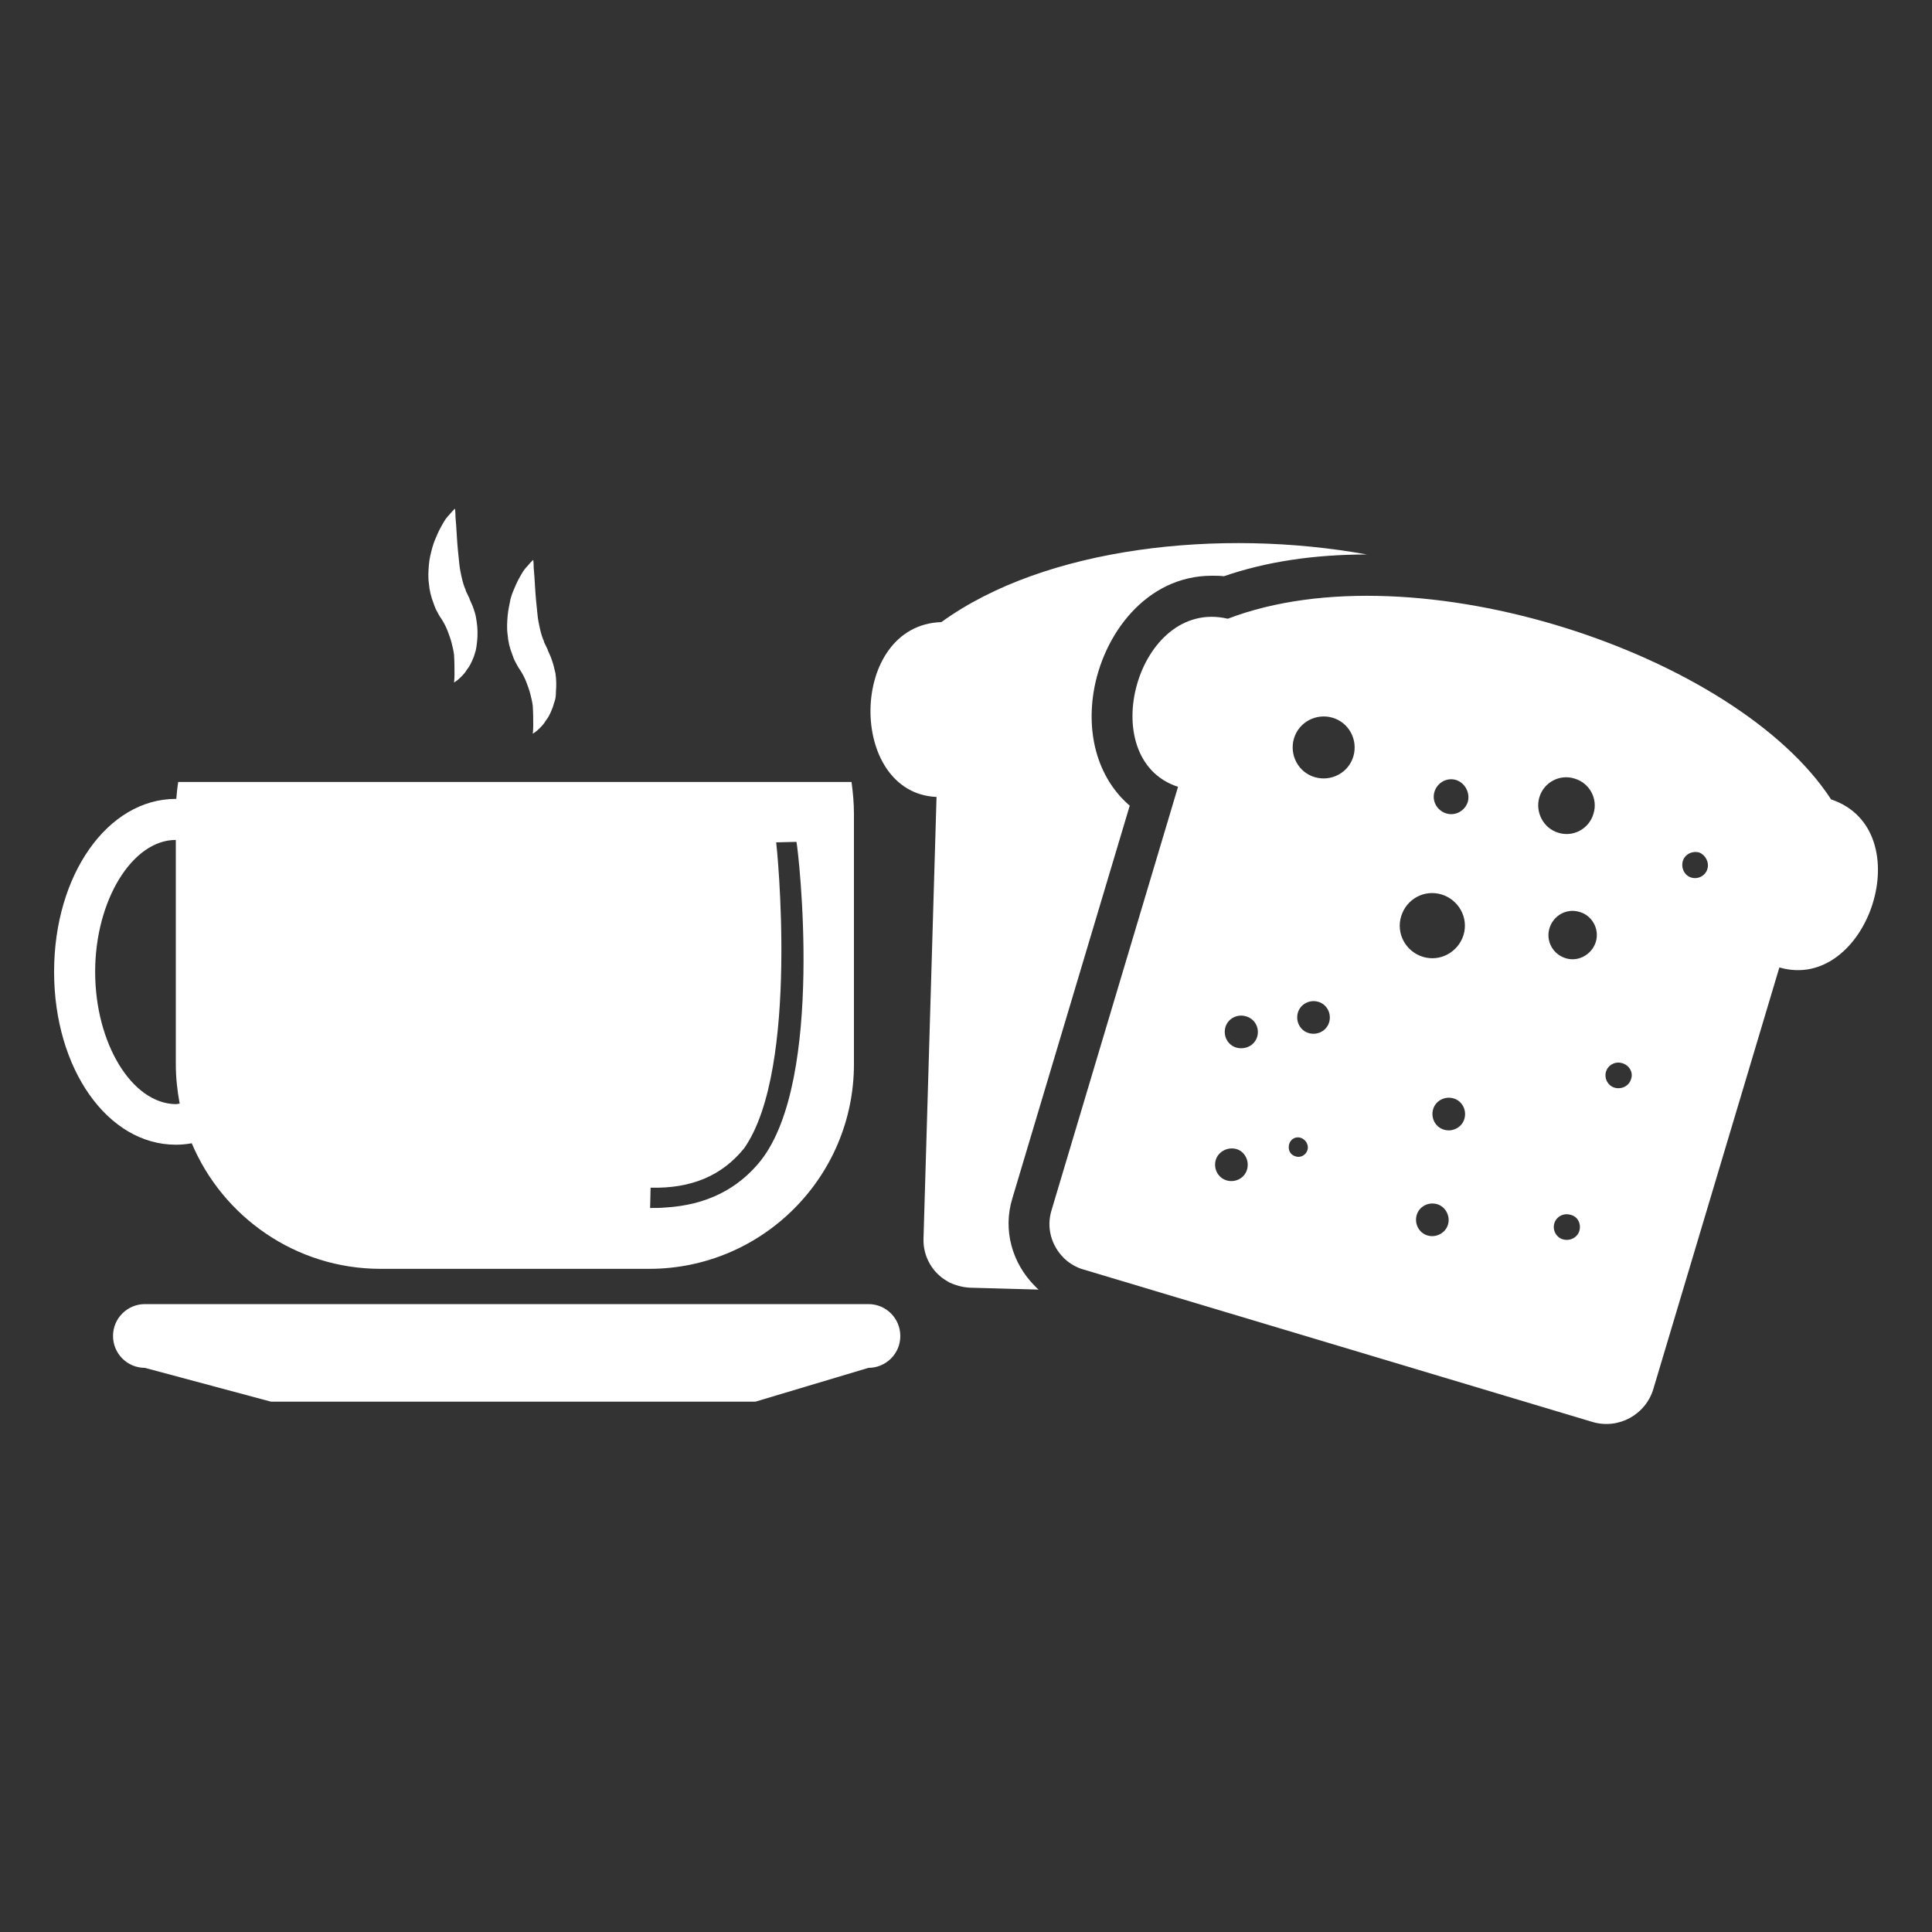 <?xml version="1.0" encoding="utf-8"?>
<!-- Generator: Adobe Illustrator 19.1.0, SVG Export Plug-In . SVG Version: 6.00 Build 0)  -->
<svg version="1.0" id="Layer_1" xmlns="http://www.w3.org/2000/svg" xmlns:xlink="http://www.w3.org/1999/xlink" x="0px" y="0px"
	 viewBox="0 0 400 400" style="enable-background:new 0 0 400 400;" xml:space="preserve">
<rect x="0" y="0" width="400" height="400" fill="#333333" stroke="none"/>
<style type="text/css">
	.st0{fill:#FFFFFF;}
</style>
<g>
	<path class="st0" d="M23.4,276.6c0,3.6,2.9,6.6,6.6,6.6l26.1,7h100.3l23.4-7c3.6,0,6.6-2.9,6.6-6.6c0-3.6-2.9-6.6-6.6-6.6H30
		C26.4,270,23.4,272.9,23.4,276.6z M11.2,201.2c0,20.1,11.1,35.8,25.2,35.8c1.1,0,2.2-0.1,3.3-0.3c6.4,15.2,21.5,26,39.1,26h55.6
		c23.4,0,42.4-19,42.4-42.4v-51.8c0-2.2-0.2-4.4-0.5-6.6H36.9c-0.2,1.2-0.3,2.3-0.4,3.5c0,0-0.1,0-0.1,0
		C22.3,165.4,11.2,181.1,11.2,201.2z M134.6,250.1l0.1-4.2c8.5,0.2,14.8-2.5,19.4-8.2c11.5-16.5,6.7-62.8,6.6-63.3l4.2-0.1
		c0.4,1.9,5.9,49.1-7.4,66c-4.8,6-11.4,9.2-19.7,9.7C136.7,250.1,135.6,250.1,134.6,250.1z M19.7,201.2c0-14.8,7.7-27.3,16.7-27.3
		v46.4c0,2.8,0.3,5.5,0.8,8.2c-0.3,0-0.5,0.1-0.8,0.1C27.3,228.5,19.7,216,19.7,201.2z M114.8,145.3c-0.2,0.5-0.3,1.1-0.5,1.5
		c-0.4,1-0.8,1.8-1.3,2.4c-0.4,0.7-0.9,1.2-1.3,1.6c-0.8,0.8-1.4,1.1-1.4,1.1s0.1-0.7,0.1-1.7c0-1.1,0-2.5-0.1-4.1
		c-0.1-0.8-0.3-1.6-0.5-2.4c-0.2-0.8-0.5-1.6-0.8-2.4c-0.3-0.8-0.7-1.6-1.2-2.4l-0.4-0.6l-0.3-0.5l-0.2-0.4
		c-0.3-0.5-0.5-0.9-0.8-1.8c-0.6-1.5-0.9-2.8-1-4.2c-0.2-1.3-0.1-2.7,0-3.9c0.1-1.2,0.4-2.4,0.6-3.5c0.3-1.1,0.7-2,1.1-2.9
		c0.4-0.9,0.8-1.6,1.2-2.3c0.4-0.7,0.8-1.2,1.2-1.6c0.3-0.4,0.7-0.8,0.9-1c0.2-0.2,0.3-0.3,0.3-0.3s0.1,0.7,0.1,1.7
		c0.1,1,0.2,2.5,0.3,4.3c0.1,1.7,0.3,3.6,0.5,5.5c0.1,1,0.3,1.9,0.5,2.8c0.2,0.9,0.5,1.9,0.8,2.5c0,0.3,0.4,0.9,0.6,1.4l0.2,0.4
		l0,0.1l0,0l0,0c0,0-0.2-0.4-0.1-0.2l0,0l0.1,0.2l0.4,0.9c0.3,0.6,0.5,1.3,0.7,1.9c0.2,0.6,0.3,1.3,0.5,2c0.2,1.3,0.2,2.6,0.1,3.8
		C115.1,144.2,115,144.7,114.8,145.3z M98.5,134.7c-0.2,0.5-0.3,1.1-0.5,1.5c-0.4,1-0.8,1.8-1.3,2.4c-0.4,0.7-0.9,1.2-1.3,1.6
		c-0.8,0.8-1.4,1.1-1.4,1.1s0.1-0.7,0.1-1.7c0-1.1,0-2.5-0.1-4.1c-0.1-0.8-0.3-1.6-0.5-2.4c-0.2-0.8-0.5-1.6-0.8-2.4
		c-0.3-0.8-0.7-1.6-1.2-2.4l-0.4-0.6l-0.3-0.5l-0.2-0.4c-0.3-0.5-0.5-0.9-0.8-1.8c-0.6-1.5-0.9-2.9-1-4.2c-0.2-1.3-0.1-2.7,0-3.9
		c0.1-1.2,0.4-2.4,0.7-3.5c0.3-1.1,0.7-2,1.1-2.9c0.4-0.9,0.8-1.6,1.2-2.3c0.4-0.7,0.8-1.2,1.2-1.6c0.3-0.4,0.7-0.8,0.9-1
		c0.2-0.2,0.3-0.3,0.3-0.3s0.1,0.7,0.1,1.7c0.1,1,0.2,2.5,0.3,4.3c0.1,1.7,0.3,3.6,0.5,5.5c0.1,1,0.3,1.9,0.5,2.8
		c0.2,0.9,0.5,1.9,0.8,2.5c0,0.3,0.4,0.9,0.6,1.4l0.2,0.4l0,0.1l0,0l0,0c0,0-0.2-0.4-0.1-0.2l0,0l0.1,0.2l0.4,0.9
		c0.3,0.6,0.5,1.3,0.7,1.9c0.2,0.6,0.3,1.3,0.4,2c0.2,1.3,0.2,2.6,0.1,3.8C98.7,133.6,98.6,134.2,98.5,134.7z"/>
	<g>
		<path class="st0" d="M379.1,165.5c-19.5-30-85.9-52.3-124.9-37.4c-18.8-4.4-27.9,29.1-10.3,34.8l-26.2,87.7
			c-1.1,3.6,0,7.3,2.5,9.8l0.3,0.3c1,0.9,2.3,1.7,3.7,2.1l105.5,31.6c5.4,1.6,11-1.5,12.6-6.8l26.1-87.3
			C386.7,205.6,397.9,171.8,379.1,165.5z M258.2,242.1c-0.5,1.8-2.4,2.8-4.2,2.3c-1.8-0.5-2.8-2.4-2.3-4.2c0.5-1.8,2.5-2.8,4.3-2.3
			C257.7,238.4,258.7,240.3,258.2,242.1z M260.3,214.6c-0.5,1.8-2.4,2.8-4.3,2.3c-1.8-0.5-2.8-2.4-2.3-4.2c0.5-1.8,2.4-2.8,4.2-2.3
			C259.8,210.9,260.8,212.8,260.3,214.6z M270.7,238.1c-0.3,1-1.4,1.7-2.5,1.3c-1.1-0.3-1.6-1.4-1.3-2.5c0.3-1.1,1.4-1.7,2.5-1.3
			C270.4,236,271,237.1,270.7,238.1z M275.2,211.6c-0.5,1.8-2.4,2.8-4.2,2.3c-1.8-0.5-2.8-2.4-2.3-4.2c0.5-1.8,2.4-2.8,4.2-2.3
			C274.7,207.9,275.7,209.8,275.2,211.6z M280.2,156.6c-1,3.4-4.6,5.3-8,4.3c-3.4-1-5.3-4.6-4.3-8c1-3.4,4.6-5.3,8-4.3
			C279.3,149.6,281.2,153.2,280.2,156.6z M290.1,189.7c1.1-3.6,4.8-5.6,8.4-4.5c3.5,1.1,5.6,4.8,4.5,8.4c-1.1,3.5-4.8,5.6-8.4,4.5
			C291,197,289,193.2,290.1,189.7z M299.8,253.5c-0.5,1.8-2.5,2.8-4.2,2.3c-1.8-0.5-2.8-2.4-2.3-4.2c0.5-1.8,2.4-2.8,4.2-2.3
			C299.3,249.8,300.3,251.8,299.8,253.5z M303.2,231.6c-0.5,1.8-2.4,2.8-4.2,2.3c-1.8-0.5-2.8-2.4-2.3-4.2c0.5-1.8,2.4-2.8,4.2-2.3
			C302.7,227.9,303.7,229.8,303.2,231.6z M303.9,166c-0.6,1.9-2.6,3-4.5,2.4c-1.9-0.6-3-2.6-2.4-4.5c0.6-1.9,2.6-3,4.5-2.4
			C303.3,162.1,304.4,164.1,303.9,166z M318.7,165.1c0.9-3.1,4.2-4.9,7.3-3.9c3.1,0.9,4.9,4.2,3.9,7.3c-0.9,3.1-4.2,4.9-7.3,3.9
			C319.6,171.5,317.8,168.2,318.7,165.1z M327,254.8c-0.4,1.4-1.9,2.2-3.4,1.8c-1.4-0.4-2.2-1.9-1.8-3.3c0.4-1.4,1.9-2.2,3.3-1.8
			C326.6,251.8,327.4,253.3,327,254.8z M330.4,195c-0.8,2.6-3.6,4.2-6.2,3.4c-2.7-0.8-4.2-3.6-3.4-6.2c0.8-2.7,3.6-4.2,6.2-3.4
			C329.6,189.5,331.2,192.3,330.4,195z M337.7,223.4c-0.4,1.4-1.9,2.2-3.4,1.8c-1.4-0.4-2.2-1.9-1.8-3.3c0.4-1.4,1.9-2.2,3.3-1.8
			C337.3,220.5,338.2,222,337.7,223.4z M353.5,179.9c-0.4,1.4-1.9,2.2-3.3,1.8c-1.4-0.4-2.2-1.9-1.8-3.4c0.4-1.4,1.9-2.2,3.4-1.8
			C353.1,177,353.9,178.5,353.5,179.9z"/>
	</g>
	<path class="st0" d="M214.8,266.8l-0.4-0.4l-0.1-0.1c-4.8-4.8-6.7-11.7-4.7-18.2l24.3-81.3c-6.1-5.2-9-13.8-7.5-23.4
		c1.9-12,10.9-24.2,24.5-24.2c0.8,0,1.7,0,2.5,0.1c8.7-3,18.6-4.5,29.6-4.5c-30.3-5.5-66.6-1.6-88.1,14c-19.3,0.6-19.5,35.4-1,36.2
		l-2.7,91.5c-0.1,3.7,1.9,7.1,5,8.8l0.3,0.2c1.3,0.6,2.7,1,4.2,1.1l14.5,0.4C215,267,214.9,266.9,214.8,266.8z"/>
</g>
</svg>
